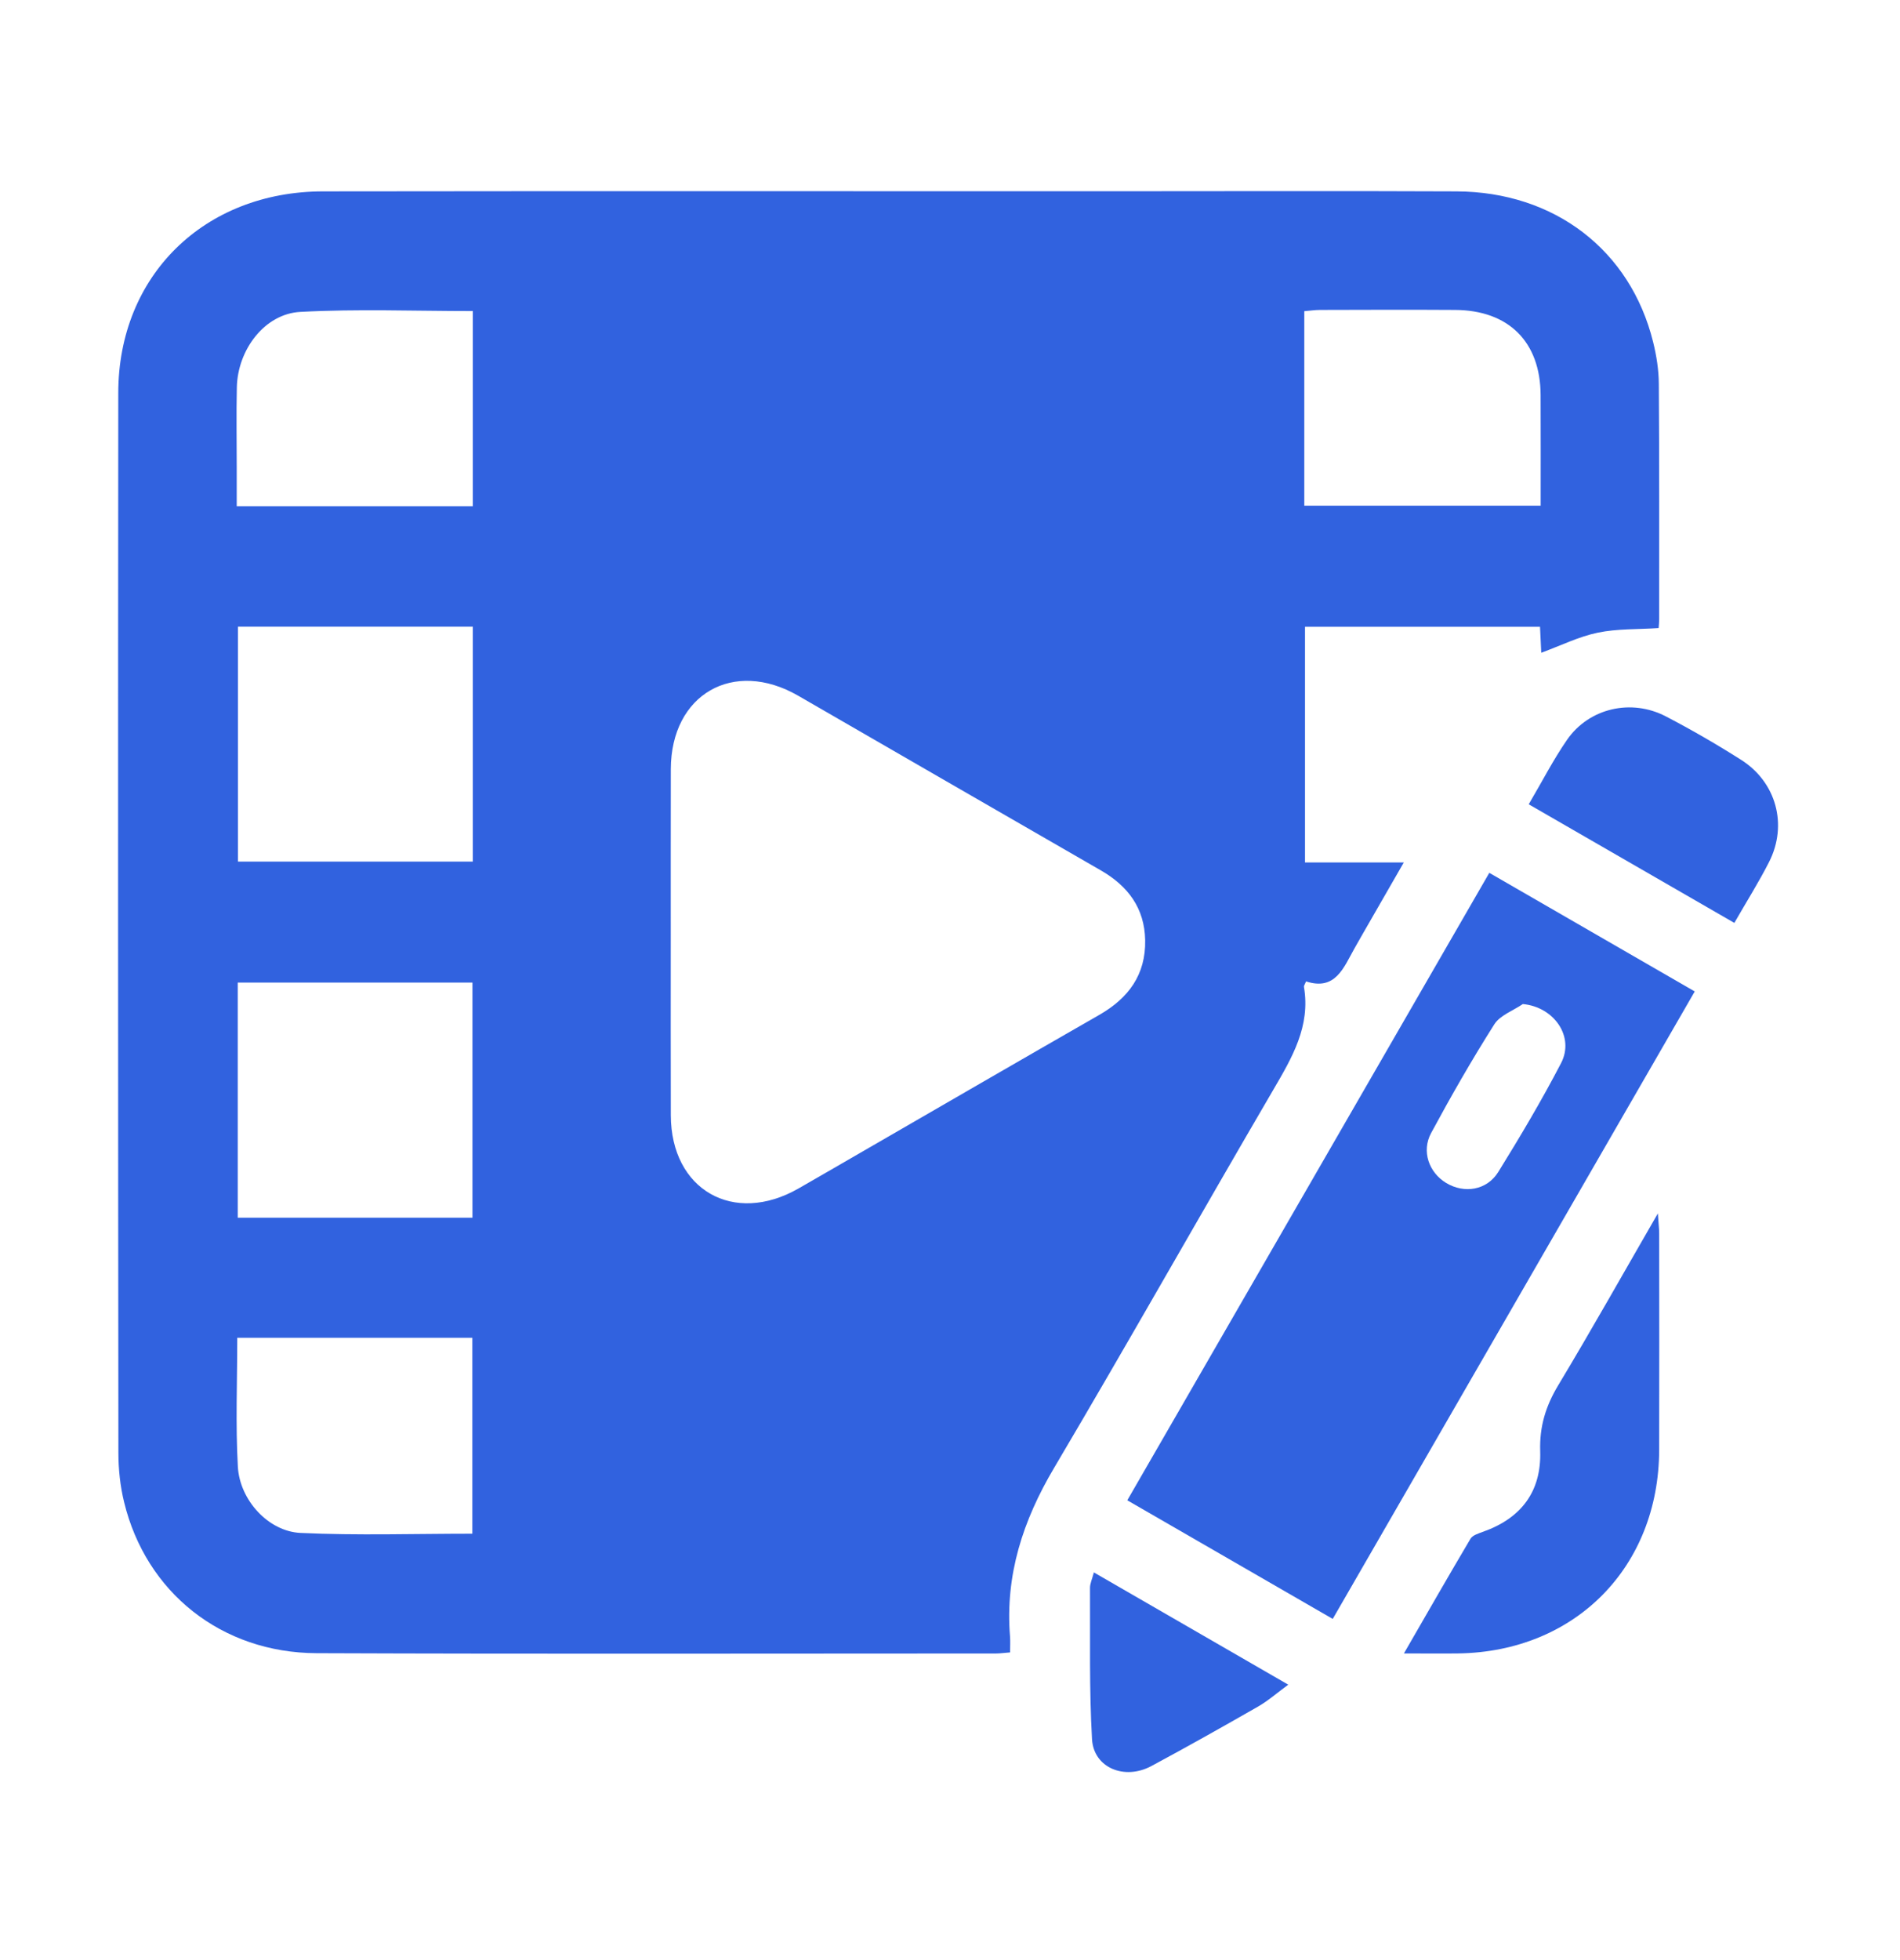 <svg width="32" height="33" viewBox="0 0 32 33" fill="none" xmlns="http://www.w3.org/2000/svg">
<path d="M27.938 6.466C27.937 6.229 27.899 5.988 27.842 5.758C27.459 4.212 26.182 3.229 24.529 3.222C22.543 3.213 20.558 3.22 18.572 3.22C14.196 3.22 9.82 3.216 5.443 3.222C3.437 3.224 1.993 4.643 1.992 6.615C1.987 12.563 1.988 18.51 1.994 24.458C1.994 24.735 2.024 25.02 2.09 25.289C2.459 26.811 3.732 27.827 5.333 27.833C9.148 27.848 12.963 27.838 16.779 27.838C16.84 27.838 16.902 27.828 17.012 27.82C17.012 27.715 17.017 27.633 17.011 27.553C16.927 26.519 17.228 25.599 17.754 24.712C19.002 22.603 20.206 20.467 21.443 18.351C21.761 17.807 22.075 17.278 21.961 16.613C21.958 16.596 21.975 16.576 21.997 16.523C22.494 16.685 22.63 16.289 22.815 15.962C22.861 15.881 22.907 15.8 22.954 15.718C23.174 15.335 23.394 14.953 23.643 14.52H21.979V10.552H25.937C25.945 10.713 25.952 10.861 25.958 10.99C26.289 10.868 26.59 10.718 26.908 10.652C27.237 10.583 27.581 10.598 27.935 10.574C27.938 10.528 27.944 10.478 27.944 10.428C27.944 9.107 27.947 7.786 27.938 6.466ZM7.955 25.821C6.985 25.821 6.021 25.853 5.061 25.808C4.519 25.783 4.037 25.254 4.006 24.693C3.966 23.982 3.996 23.265 3.996 22.523H7.955V25.821ZM7.957 20.501H4.004V16.543H7.957V20.501ZM7.963 14.506H4.008V10.551H7.963V14.506ZM7.963 8.523H3.987V7.861C3.987 7.414 3.979 6.968 3.989 6.521C4.002 5.888 4.458 5.283 5.058 5.251C6.019 5.199 6.984 5.237 7.963 5.237V8.523ZM18.517 17.085C17.184 17.849 15.856 18.619 14.525 19.388C14.166 19.595 13.807 19.804 13.447 20.01C12.354 20.634 11.302 20.032 11.298 18.778C11.295 17.802 11.297 16.825 11.297 15.848C11.297 14.882 11.296 13.915 11.298 12.948C11.302 11.689 12.353 11.085 13.443 11.713C15.142 12.693 16.841 13.676 18.541 14.654C18.997 14.917 19.277 15.288 19.287 15.829C19.298 16.41 19.006 16.804 18.517 17.085ZM25.948 8.514H21.967V5.239C22.057 5.232 22.145 5.218 22.233 5.218C22.992 5.216 23.75 5.213 24.508 5.218C25.409 5.223 25.944 5.757 25.947 6.651C25.95 7.264 25.948 7.877 25.948 8.514Z" fill="#3162DF"/>
<path d="M25.083 14.695C23.047 18.223 21.022 21.731 18.986 25.259C20.156 25.934 21.292 26.59 22.446 27.256C24.487 23.721 26.512 20.213 28.543 16.692C27.37 16.014 26.24 15.363 25.083 14.695ZM25.235 19.73C25.043 20.041 24.661 20.1 24.356 19.916C24.067 19.741 23.937 19.383 24.103 19.076C24.438 18.455 24.789 17.842 25.167 17.246C25.264 17.093 25.484 17.016 25.648 16.904C26.176 16.954 26.522 17.455 26.292 17.898C25.967 18.523 25.606 19.131 25.235 19.73Z" fill="#3162DF"/>
<path d="M27.944 24.412C27.937 26.385 26.53 27.808 24.56 27.837C24.281 27.841 24.002 27.837 23.645 27.837C24.039 27.155 24.398 26.527 24.767 25.905C24.802 25.847 24.9 25.817 24.974 25.79C25.618 25.563 25.962 25.113 25.94 24.431C25.927 24.018 26.033 23.672 26.244 23.322C26.804 22.391 27.337 21.442 27.922 20.429C27.932 20.595 27.944 20.681 27.944 20.767C27.945 21.982 27.947 23.197 27.944 24.412Z" fill="#3162DF"/>
<path d="M29.796 14.51C29.623 14.851 29.418 15.175 29.21 15.538C28.041 14.864 26.904 14.208 25.747 13.541C25.971 13.161 26.16 12.791 26.394 12.453C26.764 11.921 27.474 11.757 28.058 12.062C28.49 12.287 28.912 12.531 29.323 12.792C29.916 13.167 30.112 13.886 29.796 14.51Z" fill="#3162DF"/>
<path d="M21.697 28.363C21.501 28.507 21.353 28.638 21.186 28.733C20.592 29.073 19.995 29.409 19.392 29.733C18.939 29.976 18.421 29.763 18.392 29.283C18.343 28.435 18.363 27.583 18.358 26.731C18.358 26.662 18.392 26.591 18.423 26.473C19.523 27.108 20.587 27.723 21.697 28.363Z" fill="#3162DF"/>
</svg>
